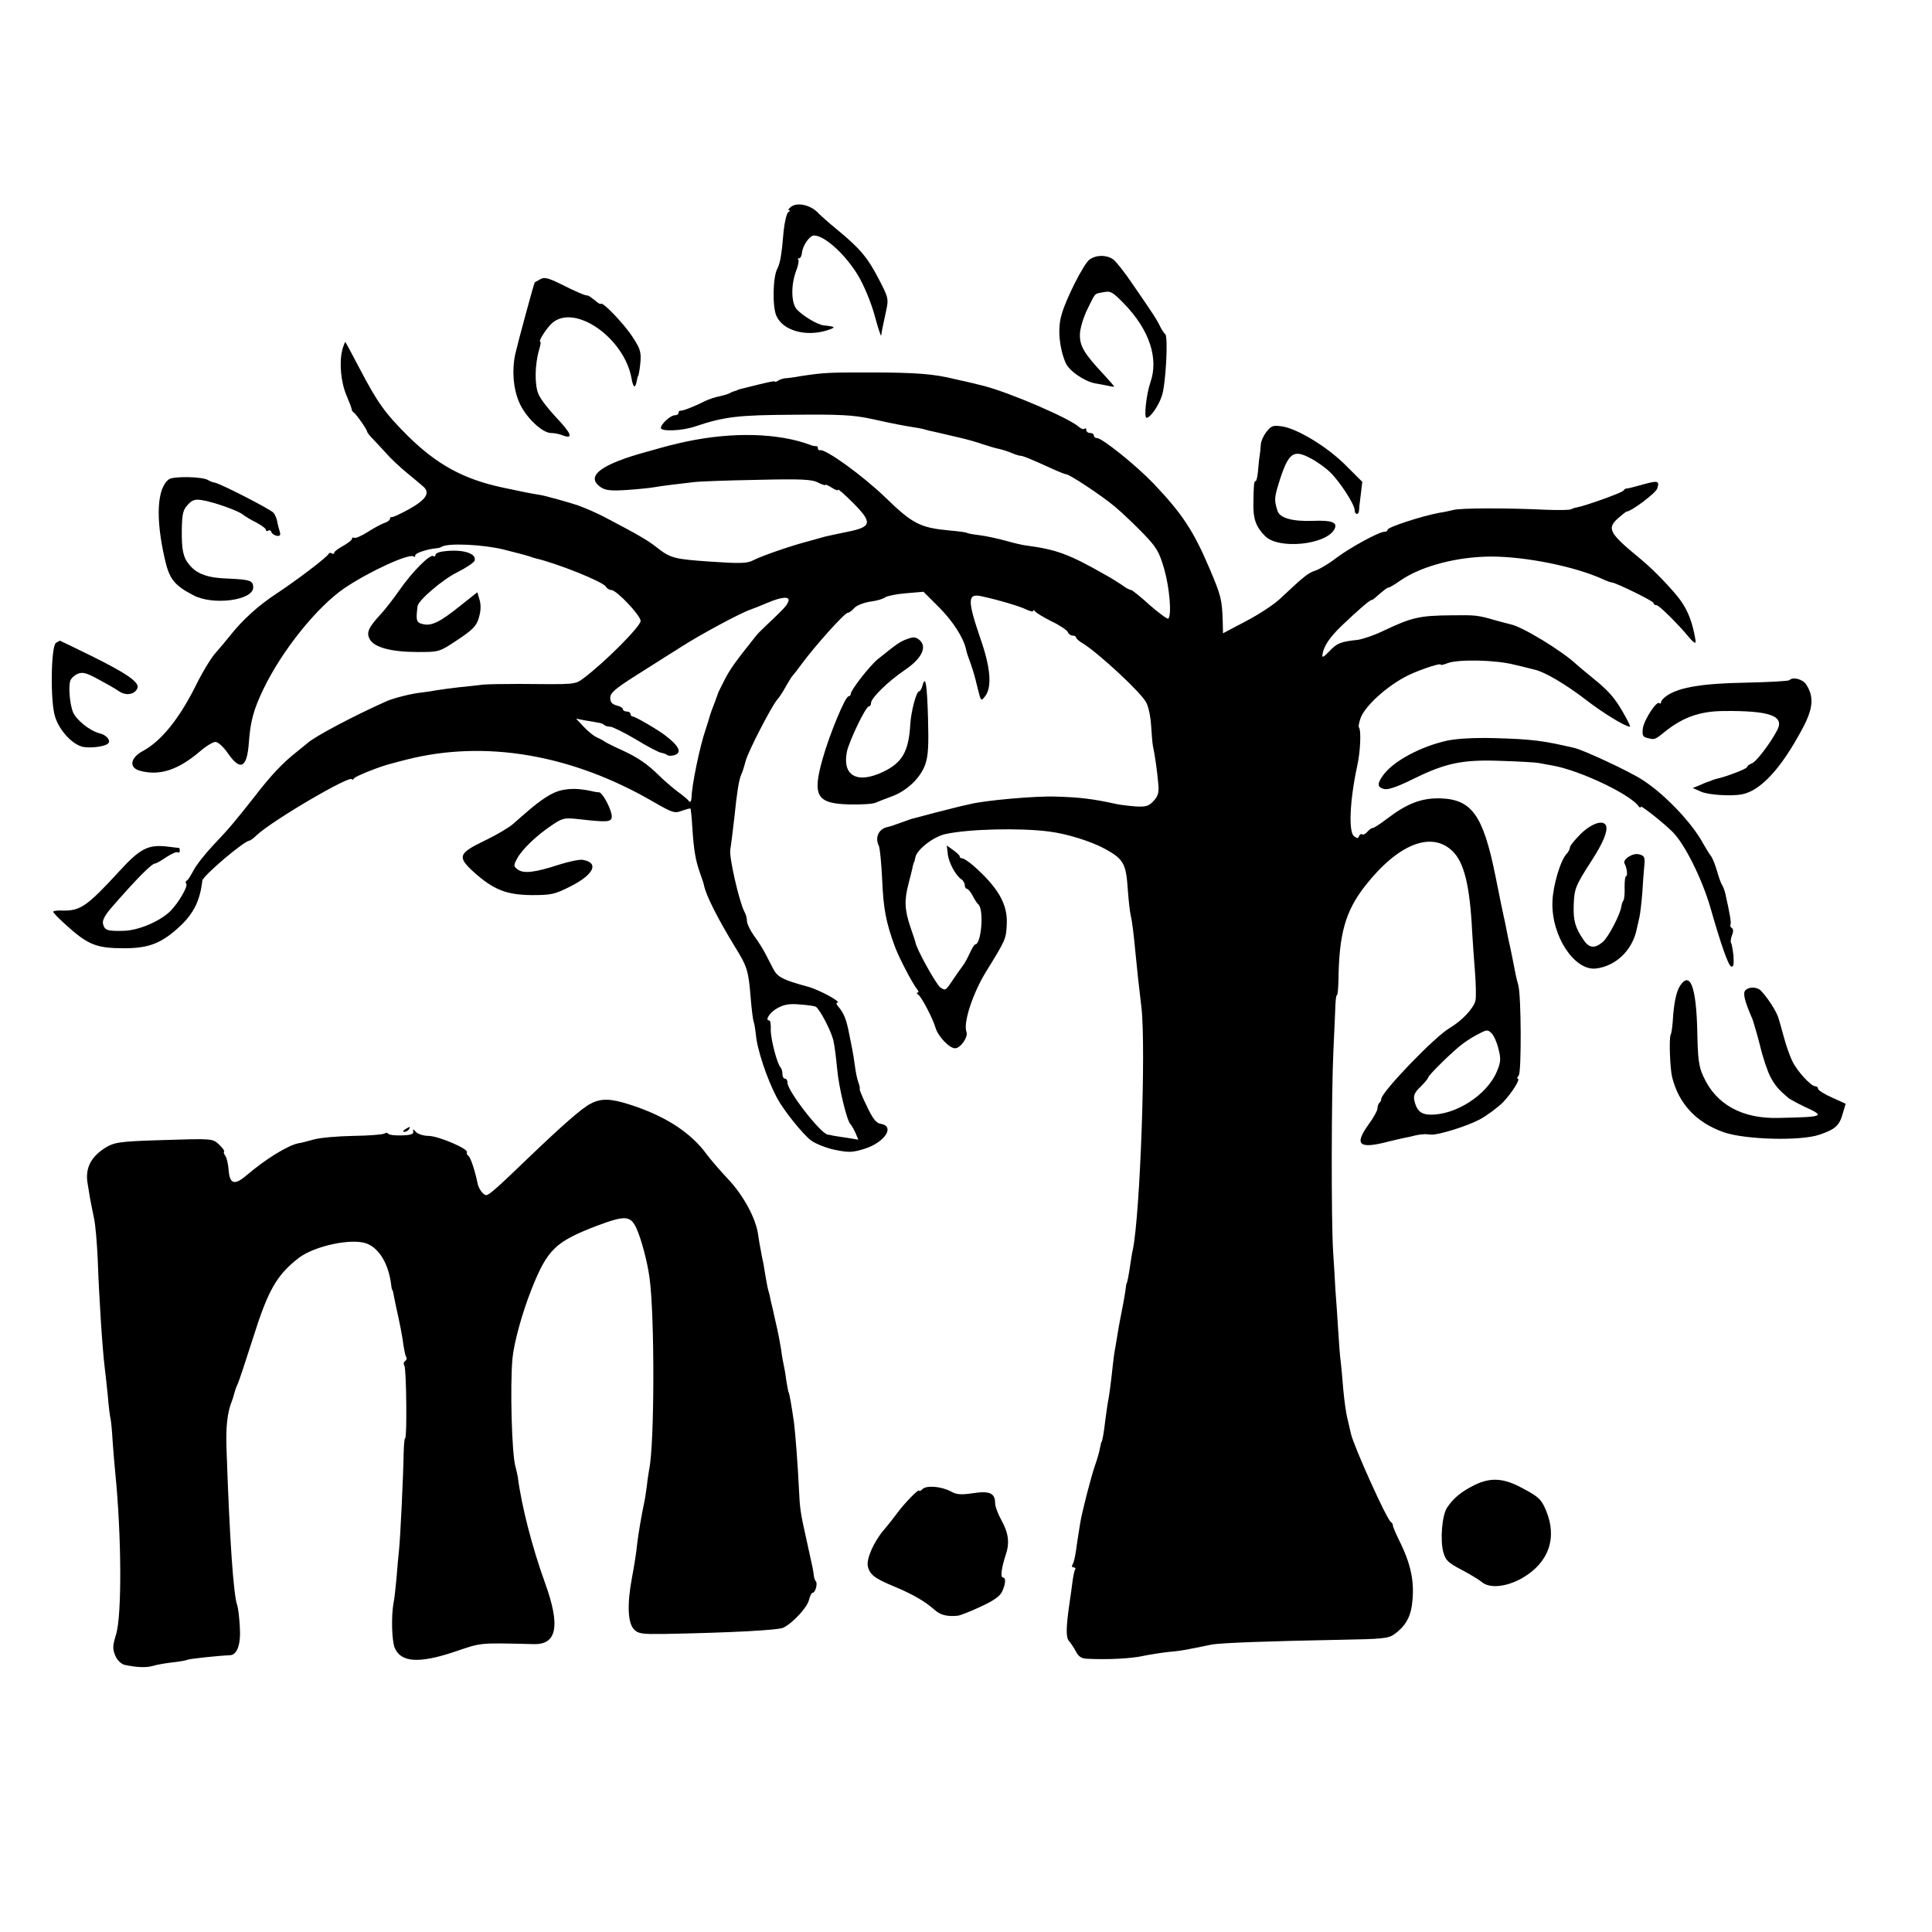<?xml version="1.0" standalone="no"?>
<!DOCTYPE svg PUBLIC "-//W3C//DTD SVG 20010904//EN"
 "http://www.w3.org/TR/2001/REC-SVG-20010904/DTD/svg10.dtd">
<svg version="1.0" xmlns="http://www.w3.org/2000/svg"
 width="763pt" height="763pt" viewBox="0 0 763 763"
 preserveAspectRatio="xMidYMid meet">
<g transform="translate(0,763) scale(0.1,-0.1)"
fill="#000000" stroke="none">
<path d="M3125 6814 c-10 -8 -15 -14 -9 -14 5 0 4 -4 -3 -8 -6 -4 -14 -37 -18
-72 -8 -98 -14 -129 -25 -151 -18 -32 -20 -150 -4 -186 25 -58 115 -84 199
-58 38 12 37 15 -12 20 -25 3 -82 37 -106 63 -22 24 -24 93 -4 149 9 22 13 44
10 47 -4 3 -2 6 3 6 5 0 10 9 11 21 3 29 30 69 48 69 42 0 126 -77 175 -160
22 -37 50 -104 64 -155 13 -49 25 -85 26 -80 2 16 7 39 19 95 11 50 10 54 -29
129 -44 85 -75 121 -165 195 -33 27 -64 55 -70 61 -29 34 -83 48 -110 29z"/>
<path d="M4303 6605 c-23 -16 -96 -160 -112 -223 -14 -52 -8 -124 17 -184 13
-32 74 -74 117 -82 17 -3 40 -7 53 -10 12 -3 22 -4 22 -2 0 1 -19 23 -41 47
-79 84 -96 114 -94 161 1 24 15 68 30 98 33 67 26 59 63 66 28 6 36 1 81 -45
100 -103 138 -216 104 -312 -16 -47 -26 -139 -15 -139 14 0 46 44 60 85 16 43
26 235 14 245 -4 3 -13 16 -20 30 -14 29 -25 46 -107 165 -32 48 -68 93 -79
101 -27 18 -66 18 -93 -1z"/>
<path d="M2135 6528 c-11 -6 -21 -12 -23 -13 -3 -2 -67 -239 -77 -283 -14 -66
-8 -136 15 -190 25 -59 91 -122 126 -122 13 0 34 -4 48 -10 42 -15 32 9 -29
73 -30 32 -62 73 -69 92 -15 36 -14 115 3 173 5 17 8 32 5 32 -11 0 28 60 50
77 91 72 282 -64 310 -221 7 -39 15 -42 21 -9 2 10 4 18 5 18 1 0 3 9 5 20 10
70 8 82 -28 136 -34 52 -119 140 -124 129 -1 -3 -13 4 -25 15 -13 10 -25 19
-28 18 -8 -1 -46 15 -107 46 -47 23 -63 27 -78 19z"/>
<path d="M1352 6249 c-13 -51 -6 -129 17 -182 11 -26 20 -50 20 -54 0 -3 3 -9
8 -12 11 -8 53 -68 53 -76 0 -3 10 -16 23 -29 12 -13 36 -38 53 -57 16 -19 52
-52 78 -74 27 -22 57 -47 67 -56 29 -25 13 -51 -54 -89 -34 -19 -65 -33 -69
-32 -5 1 -8 -2 -8 -7 0 -5 -10 -13 -21 -16 -12 -4 -42 -20 -67 -36 -25 -16
-49 -26 -53 -23 -5 3 -9 1 -9 -4 0 -5 -16 -17 -35 -28 -19 -10 -35 -22 -35
-27 0 -4 -4 -6 -9 -3 -5 4 -11 3 -13 -1 -5 -13 -127 -105 -204 -156 -74 -48
-138 -107 -186 -168 -15 -19 -41 -50 -58 -69 -17 -19 -54 -80 -81 -136 -64
-126 -134 -212 -205 -250 -50 -27 -56 -66 -11 -78 77 -21 150 3 236 76 24 21
52 38 62 38 10 0 32 -20 49 -45 50 -72 76 -58 83 45 6 82 19 129 57 208 74
154 212 325 320 399 99 67 259 140 274 125 3 -3 6 -1 6 5 0 9 49 25 85 28 6 0
15 3 20 6 25 15 161 9 243 -11 48 -12 94 -24 102 -27 8 -3 20 -7 25 -8 86 -20
266 -92 278 -112 4 -7 14 -13 21 -13 21 0 116 -101 116 -122 0 -22 -143 -165
-226 -227 -34 -25 -31 -24 -254 -22 -63 0 -128 -1 -145 -3 -16 -2 -57 -7 -91
-10 -33 -4 -73 -9 -90 -12 -16 -3 -42 -7 -59 -9 -36 -3 -112 -22 -140 -35
-126 -56 -283 -139 -311 -165 -6 -5 -28 -23 -48 -39 -49 -39 -96 -88 -156
-166 -78 -99 -103 -130 -168 -198 -33 -35 -68 -80 -78 -100 -11 -20 -22 -39
-27 -40 -4 -2 -5 -8 -1 -13 6 -11 -31 -74 -62 -106 -41 -41 -125 -77 -184 -79
-66 -2 -77 2 -83 27 -4 13 7 34 31 62 100 115 161 177 175 177 4 0 24 11 44
25 20 13 40 22 45 19 4 -3 8 0 8 5 0 6 -1 11 -2 12 -2 0 -24 3 -50 6 -74 8
-106 -9 -188 -99 -126 -137 -153 -156 -223 -154 -20 1 -37 -1 -37 -5 0 -3 19
-23 43 -45 95 -87 126 -99 242 -99 97 1 145 21 218 89 53 51 77 100 86 178 2
19 166 158 186 158 3 0 16 9 28 21 64 60 377 243 377 221 0 -4 4 -2 8 4 6 9
107 49 150 59 9 3 35 9 57 15 310 79 653 21 976 -167 75 -43 83 -46 112 -35
17 6 32 10 34 9 1 -2 5 -34 7 -73 6 -93 13 -133 31 -183 8 -23 15 -43 15 -46
7 -39 55 -134 123 -245 49 -79 53 -94 62 -205 3 -38 8 -78 11 -89 4 -11 7 -33
9 -50 4 -57 43 -175 83 -251 26 -49 101 -143 135 -169 18 -13 60 -30 94 -37
55 -11 69 -11 117 4 82 26 122 90 63 99 -16 2 -31 21 -53 68 -18 36 -30 67
-29 69 2 1 0 13 -5 26 -5 13 -11 43 -14 67 -3 23 -8 54 -11 68 -3 14 -8 39
-11 55 -11 58 -21 83 -42 108 -8 9 -11 17 -6 17 23 0 -71 52 -118 64 -96 26
-117 37 -134 69 -9 18 -24 46 -32 62 -9 17 -28 48 -44 69 -15 21 -28 48 -28
58 0 11 -4 27 -10 37 -21 40 -61 216 -56 245 3 17 10 74 16 126 11 107 18 148
27 170 8 19 8 20 18 55 9 36 100 212 123 240 10 11 26 36 36 55 11 19 22 37
25 40 3 3 19 23 35 45 55 75 172 205 184 205 5 0 17 8 26 19 9 10 37 21 63 25
25 3 52 11 59 17 7 5 43 13 82 16 l69 6 62 -62 c53 -53 96 -119 106 -165 1 -6
5 -20 9 -31 16 -42 25 -72 37 -123 13 -52 13 -53 30 -31 27 36 21 112 -18 224
-53 155 -53 183 4 170 69 -15 152 -40 176 -52 15 -7 27 -10 27 -6 0 5 4 4 8
-2 4 -5 33 -23 65 -39 32 -15 61 -35 64 -42 3 -8 11 -14 19 -14 8 0 14 -4 14
-8 0 -4 12 -15 28 -24 61 -38 230 -194 249 -233 9 -16 17 -57 19 -90 2 -33 5
-69 7 -80 8 -37 17 -100 21 -147 4 -38 0 -51 -18 -71 -19 -21 -31 -24 -70 -22
-26 2 -59 6 -74 9 -96 21 -144 27 -242 30 -79 3 -282 -15 -340 -30 -14 -3 -32
-7 -40 -9 -8 -2 -51 -13 -95 -24 -44 -12 -87 -23 -95 -25 -8 -3 -28 -10 -45
-16 -16 -6 -39 -14 -49 -16 -36 -7 -52 -42 -35 -75 4 -9 10 -70 13 -135 5
-114 15 -167 50 -262 16 -44 70 -147 88 -169 6 -7 7 -13 2 -13 -5 0 -4 -4 2
-8 13 -8 58 -94 69 -132 10 -33 54 -80 77 -80 21 0 52 44 45 64 -14 35 24 151
75 235 81 131 81 132 84 191 4 79 -34 145 -134 233 -18 15 -36 27 -42 27 -5 0
-10 3 -10 8 0 4 -12 15 -26 25 l-25 18 4 -33 c3 -34 32 -87 54 -101 7 -4 13
-15 13 -22 0 -8 4 -15 8 -15 5 0 15 -12 23 -27 8 -16 18 -31 22 -34 24 -18 13
-159 -12 -159 -3 0 -12 -15 -20 -32 -8 -18 -21 -43 -30 -54 -9 -12 -23 -32
-31 -44 -37 -55 -35 -53 -56 -40 -16 10 -98 158 -99 180 -1 3 -9 29 -19 57
-24 71 -25 107 -8 173 8 30 16 62 17 70 2 8 4 15 5 15 1 0 3 9 5 19 6 31 72
82 119 92 91 20 294 25 409 10 71 -9 164 -38 220 -68 74 -41 84 -57 91 -161 3
-42 8 -87 11 -99 6 -25 12 -74 20 -158 6 -62 13 -128 23 -210 18 -161 -5 -811
-34 -955 -3 -11 -7 -37 -10 -58 -7 -48 -12 -71 -14 -74 -2 -2 -3 -11 -4 -20
-2 -19 -16 -95 -23 -128 -2 -11 -6 -31 -8 -45 -2 -14 -7 -41 -10 -60 -4 -19
-8 -51 -10 -70 -8 -76 -15 -126 -20 -150 -2 -14 -7 -45 -10 -70 -5 -46 -12
-85 -15 -85 -1 0 -3 -11 -6 -24 -2 -14 -11 -44 -19 -67 -17 -49 -52 -186 -59
-229 -3 -16 -7 -48 -11 -70 -8 -61 -13 -84 -20 -95 -3 -6 -1 -10 5 -10 6 0 9
-4 6 -8 -3 -5 -8 -28 -11 -53 -3 -24 -8 -60 -11 -79 -14 -96 -15 -138 -2 -151
7 -8 19 -26 27 -41 11 -21 22 -28 45 -29 85 -4 173 1 219 11 29 6 75 13 102
16 28 2 70 8 95 14 25 5 59 12 75 15 35 7 237 14 508 19 168 3 191 5 215 23
41 30 61 64 68 113 12 90 -2 161 -53 262 -13 27 -23 51 -22 54 0 4 -3 10 -8
13 -17 11 -149 305 -158 350 -2 9 -8 34 -13 56 -6 22 -13 74 -17 117 -3 42 -8
91 -10 110 -3 18 -7 74 -10 123 -3 50 -8 122 -11 160 -2 39 -6 106 -9 150 -8
123 -7 632 1 795 4 80 7 162 8 182 1 21 3 38 6 38 3 0 5 26 6 58 2 183 27 273
105 373 130 166 262 218 345 138 46 -44 69 -136 78 -319 2 -36 7 -106 11 -156
4 -51 5 -103 2 -116 -8 -31 -53 -79 -102 -108 -60 -35 -270 -254 -270 -280 0
-5 -3 -12 -8 -16 -4 -4 -7 -14 -7 -22 0 -8 -16 -37 -36 -64 -57 -80 -37 -97
81 -66 22 5 49 12 60 14 11 2 31 6 45 10 14 3 31 5 38 5 6 -1 18 -1 25 -2 30
-1 140 33 191 60 31 17 72 48 92 68 36 38 70 93 58 93 -4 0 -2 6 4 13 11 14
10 317 -2 357 -4 14 -9 34 -11 45 -9 47 -16 82 -21 105 -3 14 -8 35 -10 46 -2
12 -13 66 -25 120 -11 55 -22 108 -24 119 -48 236 -93 298 -216 302 -75 2
-132 -20 -212 -81 -26 -20 -51 -36 -56 -36 -5 0 -14 -7 -21 -15 -7 -8 -16 -13
-20 -10 -5 3 -10 -1 -13 -7 -3 -10 -7 -10 -20 0 -22 18 -16 143 13 277 13 58
16 142 7 152 -3 2 0 19 6 36 15 44 92 117 171 161 42 24 146 60 146 51 0 -3
12 0 27 6 42 16 190 13 263 -6 36 -8 73 -18 82 -20 39 -9 119 -56 199 -117 68
-53 158 -108 176 -108 5 0 -28 62 -51 95 -25 36 -48 59 -105 105 -24 19 -48
40 -55 46 -56 53 -214 149 -259 158 -7 2 -32 8 -57 15 -75 22 -82 22 -175 21
-130 -1 -159 -8 -273 -62 -35 -17 -80 -32 -100 -35 -67 -7 -82 -13 -112 -45
-24 -25 -30 -27 -27 -12 5 33 29 68 77 114 63 60 109 100 116 100 3 0 12 6 19
13 31 27 44 37 50 37 4 0 25 13 48 29 82 56 224 93 357 93 135 0 328 -39 437
-88 17 -8 34 -14 37 -14 16 0 166 -74 166 -81 0 -5 5 -9 12 -9 10 0 86 -75
131 -130 10 -12 20 -20 23 -18 2 3 -3 31 -11 62 -14 53 -35 93 -73 136 -46 53
-94 100 -136 135 -122 100 -131 118 -85 159 16 14 31 26 34 26 17 0 115 73
120 91 10 31 2 32 -59 15 -31 -9 -59 -16 -62 -15 -4 0 -10 -4 -13 -9 -5 -8
-153 -61 -184 -66 -7 -1 -16 -4 -22 -7 -5 -4 -53 -4 -105 -2 -144 7 -332 7
-360 -1 -14 -3 -38 -9 -55 -11 -70 -13 -205 -57 -205 -67 0 -5 -6 -8 -12 -8
-22 0 -135 -62 -190 -103 -28 -22 -65 -44 -82 -50 -30 -10 -43 -20 -141 -112
-23 -22 -84 -62 -134 -88 l-91 -48 -1 45 c-3 90 -6 102 -54 215 -62 145 -106
212 -219 331 -69 72 -203 180 -224 180 -7 0 -12 5 -12 10 0 6 -7 10 -15 10 -8
0 -15 5 -15 12 0 6 -3 8 -7 5 -3 -4 -13 -1 -22 7 -39 35 -272 135 -376 162
-16 4 -34 8 -40 10 -5 1 -19 4 -30 7 -11 2 -31 7 -45 10 -81 20 -151 26 -335
26 -160 0 -177 0 -270 -14 -27 -5 -57 -9 -65 -9 -9 -1 -21 -5 -28 -10 -6 -4
-12 -5 -12 -3 0 4 -31 -3 -130 -28 -8 -2 -16 -4 -17 -5 -2 -2 -6 -3 -10 -4 -5
-1 -12 -4 -18 -7 -5 -4 -25 -10 -43 -14 -18 -3 -45 -13 -60 -20 -43 -22 -86
-38 -94 -37 -5 1 -8 -3 -8 -8 0 -6 -7 -10 -15 -10 -17 0 -55 -35 -55 -50 0
-15 84 -12 136 6 113 38 168 45 384 46 188 2 239 -1 310 -16 100 -22 118 -25
160 -32 19 -3 43 -7 52 -10 9 -3 26 -7 37 -9 12 -3 29 -7 39 -9 9 -2 38 -9 64
-15 26 -6 66 -17 91 -26 24 -8 52 -16 63 -18 10 -2 32 -9 47 -15 16 -7 32 -12
37 -12 10 0 39 -12 125 -51 28 -13 52 -22 55 -22 11 2 142 -85 192 -127 29
-24 80 -73 113 -107 53 -55 63 -72 83 -141 21 -74 30 -181 16 -195 -4 -3 -36
21 -73 53 -36 33 -70 60 -74 60 -5 0 -21 8 -35 19 -15 10 -45 29 -67 41 -144
82 -193 100 -315 116 -14 2 -50 10 -80 19 -30 8 -75 18 -99 21 -25 3 -48 7
-51 9 -4 3 -36 7 -71 10 -115 11 -145 26 -252 130 -89 86 -238 194 -259 187
-4 -1 -8 2 -8 8 0 6 -3 9 -7 8 -5 0 -15 1 -23 5 -126 47 -306 52 -490 13 -50
-11 -67 -15 -155 -40 -184 -50 -246 -98 -181 -141 18 -12 41 -14 102 -10 44 3
93 8 109 11 30 5 67 10 155 20 25 3 139 7 254 9 171 4 213 2 237 -11 16 -8 29
-12 29 -9 0 3 11 -2 25 -11 14 -9 25 -13 25 -8 0 4 27 -20 61 -54 75 -76 72
-93 -23 -112 -35 -7 -76 -16 -93 -20 -16 -5 -50 -14 -75 -21 -64 -17 -176 -56
-208 -73 -22 -11 -52 -12 -166 -4 -145 10 -158 13 -216 59 -32 25 -71 48 -197
114 -34 18 -77 37 -113 50 -34 11 -122 36 -145 40 -44 7 -68 12 -152 30 -153
33 -257 90 -372 203 -90 90 -120 131 -191 267 -29 55 -54 102 -56 104 -1 2 -7
-12 -12 -30z m1761 -995 c-6 -16 -16 -27 -89 -96 -16 -15 -34 -33 -39 -40 -78
-98 -101 -129 -123 -172 -14 -28 -27 -53 -27 -56 -1 -3 -5 -14 -9 -25 -15 -39
-19 -50 -22 -60 -1 -5 -9 -30 -17 -55 -23 -66 -55 -221 -56 -270 -1 -14 -5
-20 -9 -15 -4 6 -24 23 -45 38 -21 16 -55 45 -75 65 -46 45 -82 70 -147 100
-27 12 -57 27 -65 32 -8 6 -24 14 -35 19 -11 5 -33 23 -50 41 l-30 32 35 -7
c19 -3 43 -7 52 -9 10 -1 21 -5 24 -9 4 -4 15 -7 24 -7 9 0 55 -23 101 -50 46
-28 91 -52 101 -53 10 -2 20 -6 23 -9 4 -3 15 -4 26 -1 34 9 23 35 -33 78 -28
22 -119 75 -128 75 -6 0 -10 5 -10 10 0 6 -7 10 -15 10 -8 0 -15 4 -15 9 0 5
-11 12 -25 15 -18 5 -25 13 -25 30 0 19 19 36 98 86 53 34 133 84 177 112 80
52 243 139 280 151 11 4 40 15 65 26 59 25 92 27 83 5z m109 -1600 c16 -10 60
-95 69 -132 5 -20 11 -71 15 -112 6 -72 39 -209 53 -220 3 -3 12 -18 19 -33
l12 -28 -42 7 c-24 3 -50 8 -58 9 -8 2 -17 4 -21 4 -28 4 -159 172 -159 205 0
9 -4 16 -10 16 -5 0 -10 8 -10 18 0 10 -3 22 -7 26 -14 14 -40 114 -39 150 1
20 -2 36 -6 36 -19 0 3 33 33 49 25 14 48 18 88 14 30 -2 58 -6 63 -9z m2696
-167 c10 -39 9 -52 -7 -90 -40 -93 -164 -172 -265 -169 -34 1 -51 16 -60 54
-5 21 0 33 24 56 17 17 30 33 30 36 0 9 101 108 137 134 17 13 46 31 65 40 30
16 34 16 49 1 9 -9 21 -36 27 -62z"/>
<path d="M5002 5925 c-12 -15 -23 -39 -23 -54 -1 -14 -3 -35 -5 -46 -2 -11 -4
-37 -6 -57 -2 -21 -6 -38 -9 -38 -7 0 -8 -13 -9 -93 -1 -57 11 -89 46 -124 53
-54 241 -35 274 27 14 27 -10 36 -85 33 -81 -3 -131 11 -140 40 -14 44 -13 52
12 130 33 99 53 112 117 78 24 -12 59 -37 78 -55 38 -36 98 -128 98 -151 0
-18 16 -20 17 -2 0 6 3 35 7 63 l6 51 -64 64 c-71 72 -190 145 -252 155 -37 5
-43 3 -62 -21z"/>
<path d="M667 5737 c-47 -35 -53 -152 -17 -311 18 -82 37 -107 114 -147 77
-41 236 -20 236 31 0 27 -12 31 -98 35 -80 2 -124 18 -153 53 -26 30 -32 60
-31 141 1 62 5 78 24 98 17 19 29 22 55 18 45 -7 142 -41 162 -57 9 -7 33 -22
54 -32 20 -11 37 -23 37 -28 0 -5 4 -7 9 -4 5 4 11 1 13 -6 2 -6 12 -12 21
-14 13 -2 16 3 12 16 -3 10 -8 28 -10 40 -2 12 -9 28 -15 35 -12 14 -209 115
-232 119 -7 1 -19 5 -26 10 -23 14 -138 16 -155 3z"/>
<path d="M1748 5452 c-16 -2 -28 -8 -28 -13 0 -6 -4 -8 -9 -5 -13 8 -83 -62
-133 -134 -25 -36 -58 -78 -72 -93 -51 -55 -60 -75 -46 -101 17 -33 86 -51
190 -51 85 0 85 0 157 48 60 40 75 55 84 87 8 26 9 50 3 71 l-9 30 -63 -50
c-83 -67 -117 -84 -151 -76 -27 6 -29 14 -22 71 3 23 98 105 157 134 34 17 65
38 68 45 11 30 -49 48 -126 37z"/>
<path d="M3585 5107 c-28 -9 -45 -21 -118 -80 -32 -26 -107 -122 -107 -137 0
-5 -4 -10 -9 -10 -13 0 -76 -153 -102 -246 -42 -148 -24 -178 107 -181 47 -1
93 2 102 7 10 4 37 15 62 24 61 22 115 73 134 127 12 34 14 75 11 183 -4 136
-10 172 -22 128 -3 -12 -9 -22 -13 -22 -11 0 -32 -79 -35 -130 -6 -108 -32
-153 -109 -189 -102 -48 -161 -14 -141 82 10 43 74 177 86 177 5 0 9 6 9 14 0
19 66 84 132 129 67 45 90 90 61 118 -15 13 -24 15 -48 6z"/>
<path d="M221 5091 c-20 -13 -23 -235 -3 -293 17 -53 66 -106 107 -117 28 -7
90 0 102 13 12 11 -7 34 -34 40 -39 10 -92 53 -105 84 -12 31 -18 96 -11 122
3 10 15 22 28 28 20 9 34 6 82 -20 32 -17 69 -38 83 -48 28 -19 63 -13 73 13
8 22 -41 57 -183 127 -67 33 -123 60 -124 60 0 0 -7 -4 -15 -9z"/>
<path d="M7067 4944 c-4 -4 -81 -8 -172 -10 -171 -3 -261 -18 -310 -50 -14 -9
-25 -21 -25 -27 0 -6 -3 -7 -7 -4 -10 11 -60 -65 -65 -100 -3 -26 0 -33 16
-37 31 -8 30 -9 72 25 70 56 137 80 229 81 184 2 243 -19 214 -75 -27 -52 -84
-127 -101 -132 -10 -4 -18 -10 -18 -14 0 -7 -84 -39 -122 -47 -5 -1 -10 -3
-13 -4 -3 -1 -8 -3 -12 -5 -5 -1 -21 -7 -38 -15 l-30 -12 34 -15 c31 -13 120
-18 161 -10 74 15 154 102 237 257 44 81 48 128 16 177 -14 21 -52 31 -66 17z"/>
<path d="M5715 4705 c-103 -23 -207 -78 -250 -133 -27 -36 -27 -51 1 -58 16
-4 51 8 116 40 128 63 194 77 348 71 69 -2 134 -6 145 -8 11 -2 38 -7 60 -11
108 -20 305 -114 337 -161 4 -5 8 -6 8 -1 0 7 89 -63 125 -99 48 -47 117 -186
150 -300 42 -147 71 -229 82 -232 9 -3 11 8 9 42 -3 26 -7 49 -10 52 -2 3 -1
16 4 29 6 14 6 26 -1 29 -5 4 -7 9 -5 13 4 6 -2 42 -20 122 -3 13 -9 29 -13
35 -4 5 -13 30 -20 55 -7 25 -18 51 -23 58 -6 7 -20 30 -32 51 -45 83 -153
196 -241 252 -53 34 -229 116 -267 125 -123 29 -169 35 -318 39 -80 2 -147 -2
-185 -10z"/>
<path d="M2217 4509 c-36 -8 -78 -35 -137 -86 -14 -12 -38 -33 -55 -48 -16
-14 -67 -44 -111 -65 -104 -50 -109 -64 -43 -124 78 -70 129 -90 229 -91 78 0
91 3 154 35 91 46 113 92 49 104 -12 3 -55 -6 -96 -19 -95 -31 -139 -36 -162
-19 -17 12 -17 17 -4 41 18 36 77 93 137 133 44 30 51 31 107 25 114 -13 130
-12 131 10 1 25 -36 95 -50 96 -6 0 -20 2 -31 5 -47 10 -82 11 -118 3z"/>
<path d="M6244 4338 c-24 -24 -44 -48 -44 -55 0 -6 -6 -18 -13 -25 -24 -25
-54 -125 -56 -189 -5 -134 86 -273 171 -264 79 9 145 72 162 156 3 13 8 35 11
49 3 14 8 57 11 95 2 39 6 87 8 108 3 32 0 38 -21 43 -25 7 -67 -21 -57 -37 9
-15 13 -49 6 -49 -4 0 -6 -19 -6 -42 1 -24 -1 -47 -4 -53 -4 -5 -8 -17 -9 -26
-5 -32 -51 -120 -73 -139 -32 -27 -54 -25 -76 8 -33 48 -41 76 -39 137 2 65 7
77 70 175 45 69 65 117 58 138 -9 26 -55 12 -99 -30z"/>
<path d="M6635 3737 c-15 -23 -25 -70 -29 -143 -2 -23 -5 -45 -8 -50 -7 -13
-3 -133 6 -169 26 -104 95 -178 202 -216 84 -30 306 -36 380 -10 62 21 79 36
92 85 l11 37 -55 25 c-30 13 -54 29 -54 34 0 6 -5 10 -11 10 -17 0 -73 61 -91
100 -9 19 -22 55 -29 80 -7 25 -13 47 -14 50 -1 3 -5 19 -10 35 -7 28 -42 82
-71 113 -16 15 -46 16 -61 1 -11 -11 -3 -43 28 -114 4 -11 18 -58 30 -105 11
-47 30 -103 42 -125 19 -35 33 -50 72 -83 6 -4 33 -19 62 -33 83 -38 78 -40
-102 -44 -145 -4 -248 53 -298 164 -18 38 -22 69 -24 179 -4 174 -28 239 -68
179z"/>
<path d="M2332 3271 c-35 -18 -111 -85 -254 -222 -114 -110 -147 -139 -158
-139 -11 0 -30 25 -34 47 -10 50 -28 103 -36 108 -6 4 -8 10 -6 14 8 13 -110
64 -151 65 -21 0 -44 8 -51 16 -10 12 -12 12 -10 1 2 -10 -10 -14 -45 -15 -27
-1 -51 2 -53 6 -3 5 -11 5 -17 1 -7 -4 -61 -8 -122 -9 -60 -1 -130 -7 -155
-14 -25 -7 -52 -14 -61 -15 -42 -8 -131 -63 -207 -128 -46 -39 -65 -33 -69 22
-2 25 -8 50 -13 56 -5 7 -8 14 -5 17 3 2 -6 15 -19 27 -27 25 -21 25 -241 18
-155 -5 -176 -8 -214 -33 -54 -36 -75 -80 -65 -138 3 -17 7 -44 10 -61 3 -16
10 -50 15 -75 6 -25 12 -99 15 -165 5 -144 18 -350 28 -430 3 -22 8 -71 12
-110 3 -38 8 -79 11 -90 2 -11 6 -51 8 -90 3 -38 7 -92 10 -119 25 -249 27
-566 3 -642 -13 -43 -14 -55 -3 -82 8 -19 23 -33 37 -37 48 -10 84 -12 112 -4
16 5 52 11 79 14 28 3 54 8 57 10 6 4 131 17 168 18 29 1 44 44 39 114 -2 37
-7 75 -10 83 -15 40 -30 258 -42 606 -4 99 2 155 22 204 3 8 7 22 9 30 2 8 7
23 13 35 5 11 32 92 60 180 60 191 94 250 182 318 63 47 208 78 267 56 50 -19
87 -81 97 -164 1 -11 3 -20 5 -20 1 0 3 -9 5 -20 2 -11 6 -31 9 -45 13 -56 27
-127 30 -157 3 -18 7 -37 10 -42 4 -5 2 -12 -4 -16 -6 -4 -7 -12 -3 -18 8 -13
11 -287 3 -287 -3 0 -5 -28 -6 -63 -1 -80 -13 -332 -18 -377 -2 -19 -7 -70
-10 -112 -4 -43 -9 -88 -12 -100 -9 -50 -7 -147 5 -176 24 -57 95 -62 231 -17
116 39 95 37 317 32 93 -3 107 72 45 243 -51 141 -93 306 -107 417 -2 11 -6
29 -9 40 -15 48 -22 323 -12 429 6 63 39 181 75 272 63 158 94 188 258 251
113 42 133 41 157 -11 19 -42 43 -133 51 -193 21 -148 20 -658 -1 -757 -2 -13
-7 -41 -9 -63 -3 -22 -7 -51 -10 -65 -12 -56 -24 -128 -29 -170 -2 -25 -11
-83 -20 -130 -20 -106 -17 -181 9 -206 16 -16 32 -18 114 -17 267 5 456 15
475 25 38 19 95 81 101 110 4 15 10 28 15 28 10 0 20 37 12 45 -3 3 -7 13 -8
23 -2 19 -5 34 -28 137 -26 115 -27 127 -31 210 -4 87 -14 215 -19 255 -10 70
-18 115 -21 120 -2 3 -6 26 -10 50 -3 25 -8 52 -10 60 -2 8 -7 35 -10 60 -4
25 -13 74 -22 110 -8 36 -16 73 -19 83 -2 10 -5 26 -8 35 -3 9 -8 33 -11 52
-3 19 -8 46 -10 60 -3 14 -8 36 -10 50 -3 14 -8 43 -11 64 -8 63 -58 156 -120
221 -31 33 -68 76 -82 95 -64 88 -166 154 -309 199 -73 23 -109 24 -151 2z"/>
<path d="M1600 3170 c-9 -6 -10 -10 -3 -10 6 0 15 5 18 10 8 12 4 12 -15 0z"/>
<path d="M5825 1766 c-53 -26 -86 -53 -110 -90 -20 -30 -28 -127 -15 -176 9
-32 19 -42 73 -70 34 -18 70 -40 79 -48 31 -26 97 -20 160 16 104 60 139 158
94 266 -19 45 -28 54 -94 89 -73 40 -125 43 -187 13z"/>
<path d="M3643 1749 c-7 -7 -13 -10 -13 -6 0 10 -60 -51 -90 -93 -14 -19 -37
-48 -51 -64 -38 -45 -67 -111 -62 -140 7 -34 26 -49 103 -81 75 -31 124 -60
160 -92 23 -21 49 -28 92 -24 10 1 51 17 91 36 51 23 77 42 85 60 14 31 15 55
3 55 -11 0 -6 38 11 90 16 47 11 86 -18 138 -13 23 -24 53 -24 66 0 39 -22 49
-87 39 -47 -7 -65 -6 -88 7 -38 20 -96 25 -112 9z"/>
</g>
</svg>
